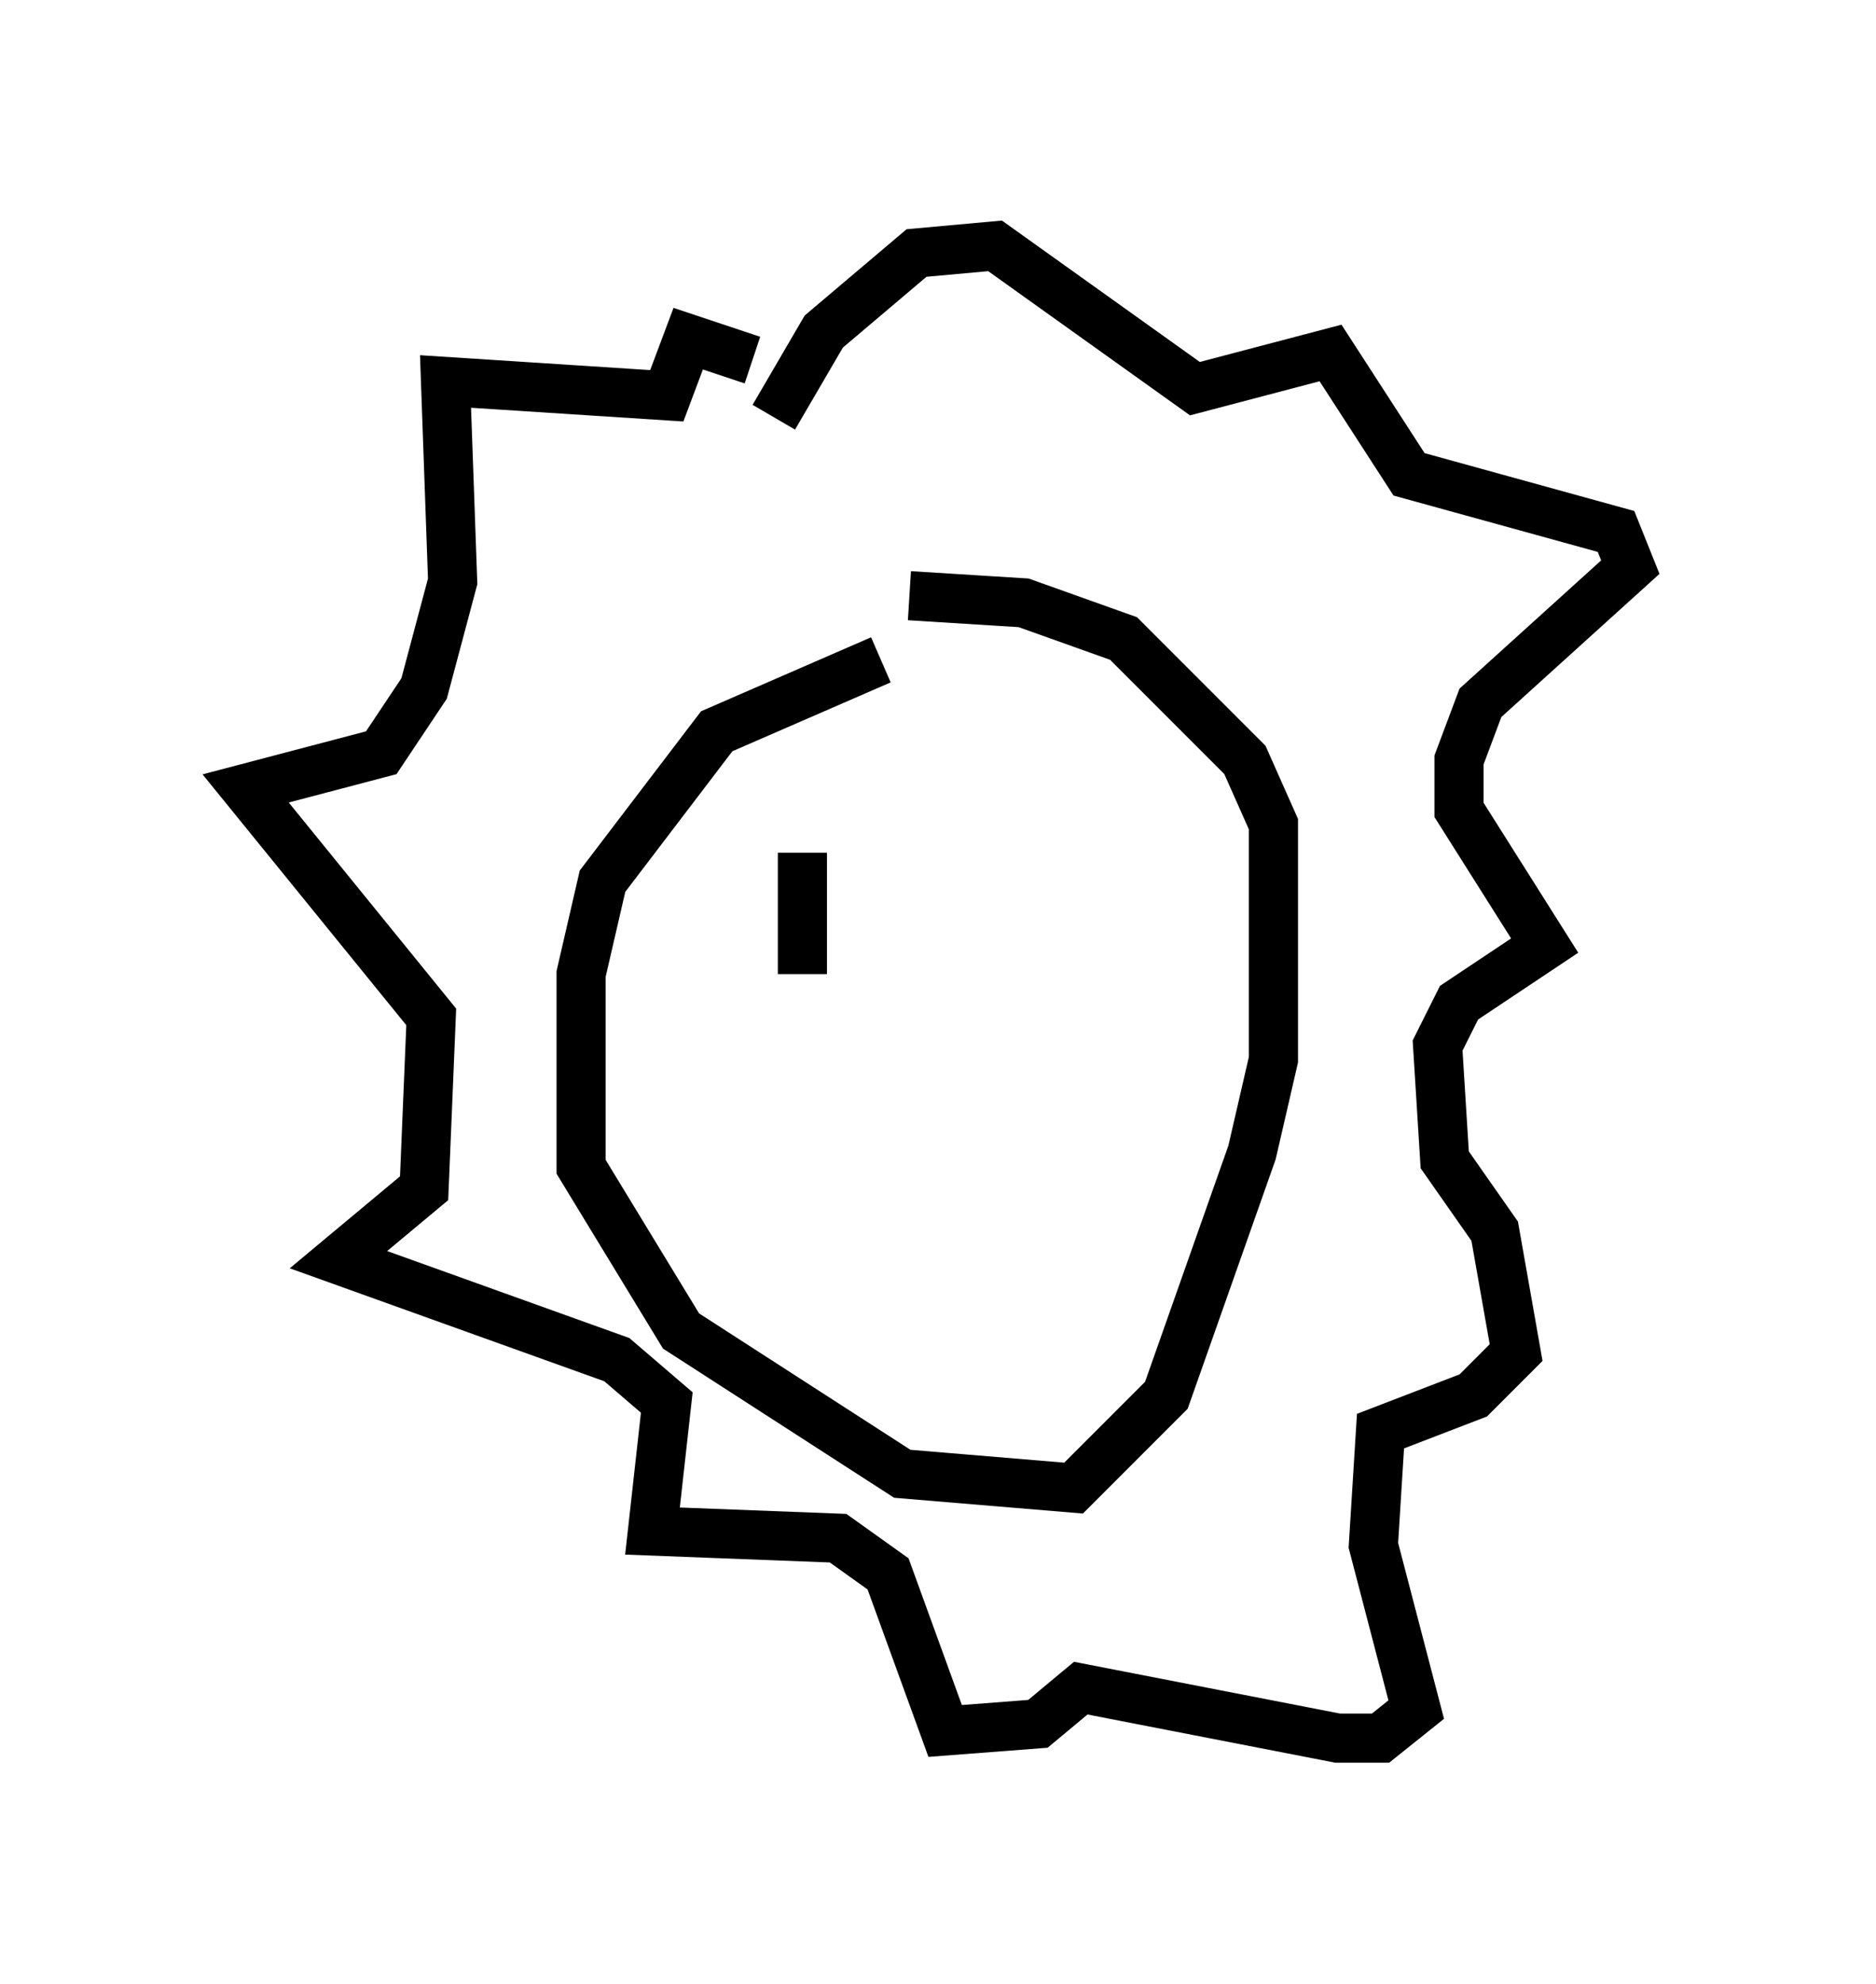 <?xml version="1.0" encoding="utf-8" ?>
<svg baseProfile="full" height="40.357" version="1.1" width="38.179" xmlns="http://www.w3.org/2000/svg" xmlns:ev="http://www.w3.org/2001/xml-events" xmlns:xlink="http://www.w3.org/1999/xlink"><defs /><rect fill="white" height="40.357" width="38.179" x="0" y="0" /><path d="M20.106, 13.715 m-2.179, -0.291 l-3.341, 1.453 -2.324, 3.05 l-0.436, 1.888 0.0, 3.922 l2.034, 3.341 4.503, 2.905 l3.486, 0.291 1.888, -1.888 l1.743, -4.939 0.436, -1.888 l0.0, -4.793 -0.581, -1.307 l-2.469, -2.469 -2.034, -0.726 l-2.324, -0.145 m-2.76, -3.631 l1.017, -1.743 1.888, -1.598 l1.598, -0.145 4.067, 2.905 l2.76, -0.726 1.598, 2.469 l4.212, 1.162 0.291, 0.726 l-3.05, 2.76 -0.436, 1.162 l0.0, 1.017 1.743, 2.76 l-1.743, 1.162 -0.436, 0.872 l0.145, 2.324 1.017, 1.453 l0.436, 2.469 -0.872, 0.872 l-1.888, 0.726 -0.145, 2.324 l0.872, 3.341 -0.726, 0.581 l-0.872, 0.0 -5.229, -1.017 l-0.872, 0.726 -1.888, 0.145 l-1.162, -3.196 -1.017, -0.726 l-3.777, -0.145 0.291, -2.615 l-1.017, -0.872 -5.665, -2.034 l1.743, -1.453 0.145, -3.486 l-3.777, -4.648 2.76, -0.726 l0.872, -1.307 0.581, -2.179 l-0.145, -4.067 4.503, 0.291 l0.436, -1.162 1.307, 0.436 m1.017, 10.022 l0.0, 2.469 " fill="none" stroke="black" stroke-width="1" /></svg>